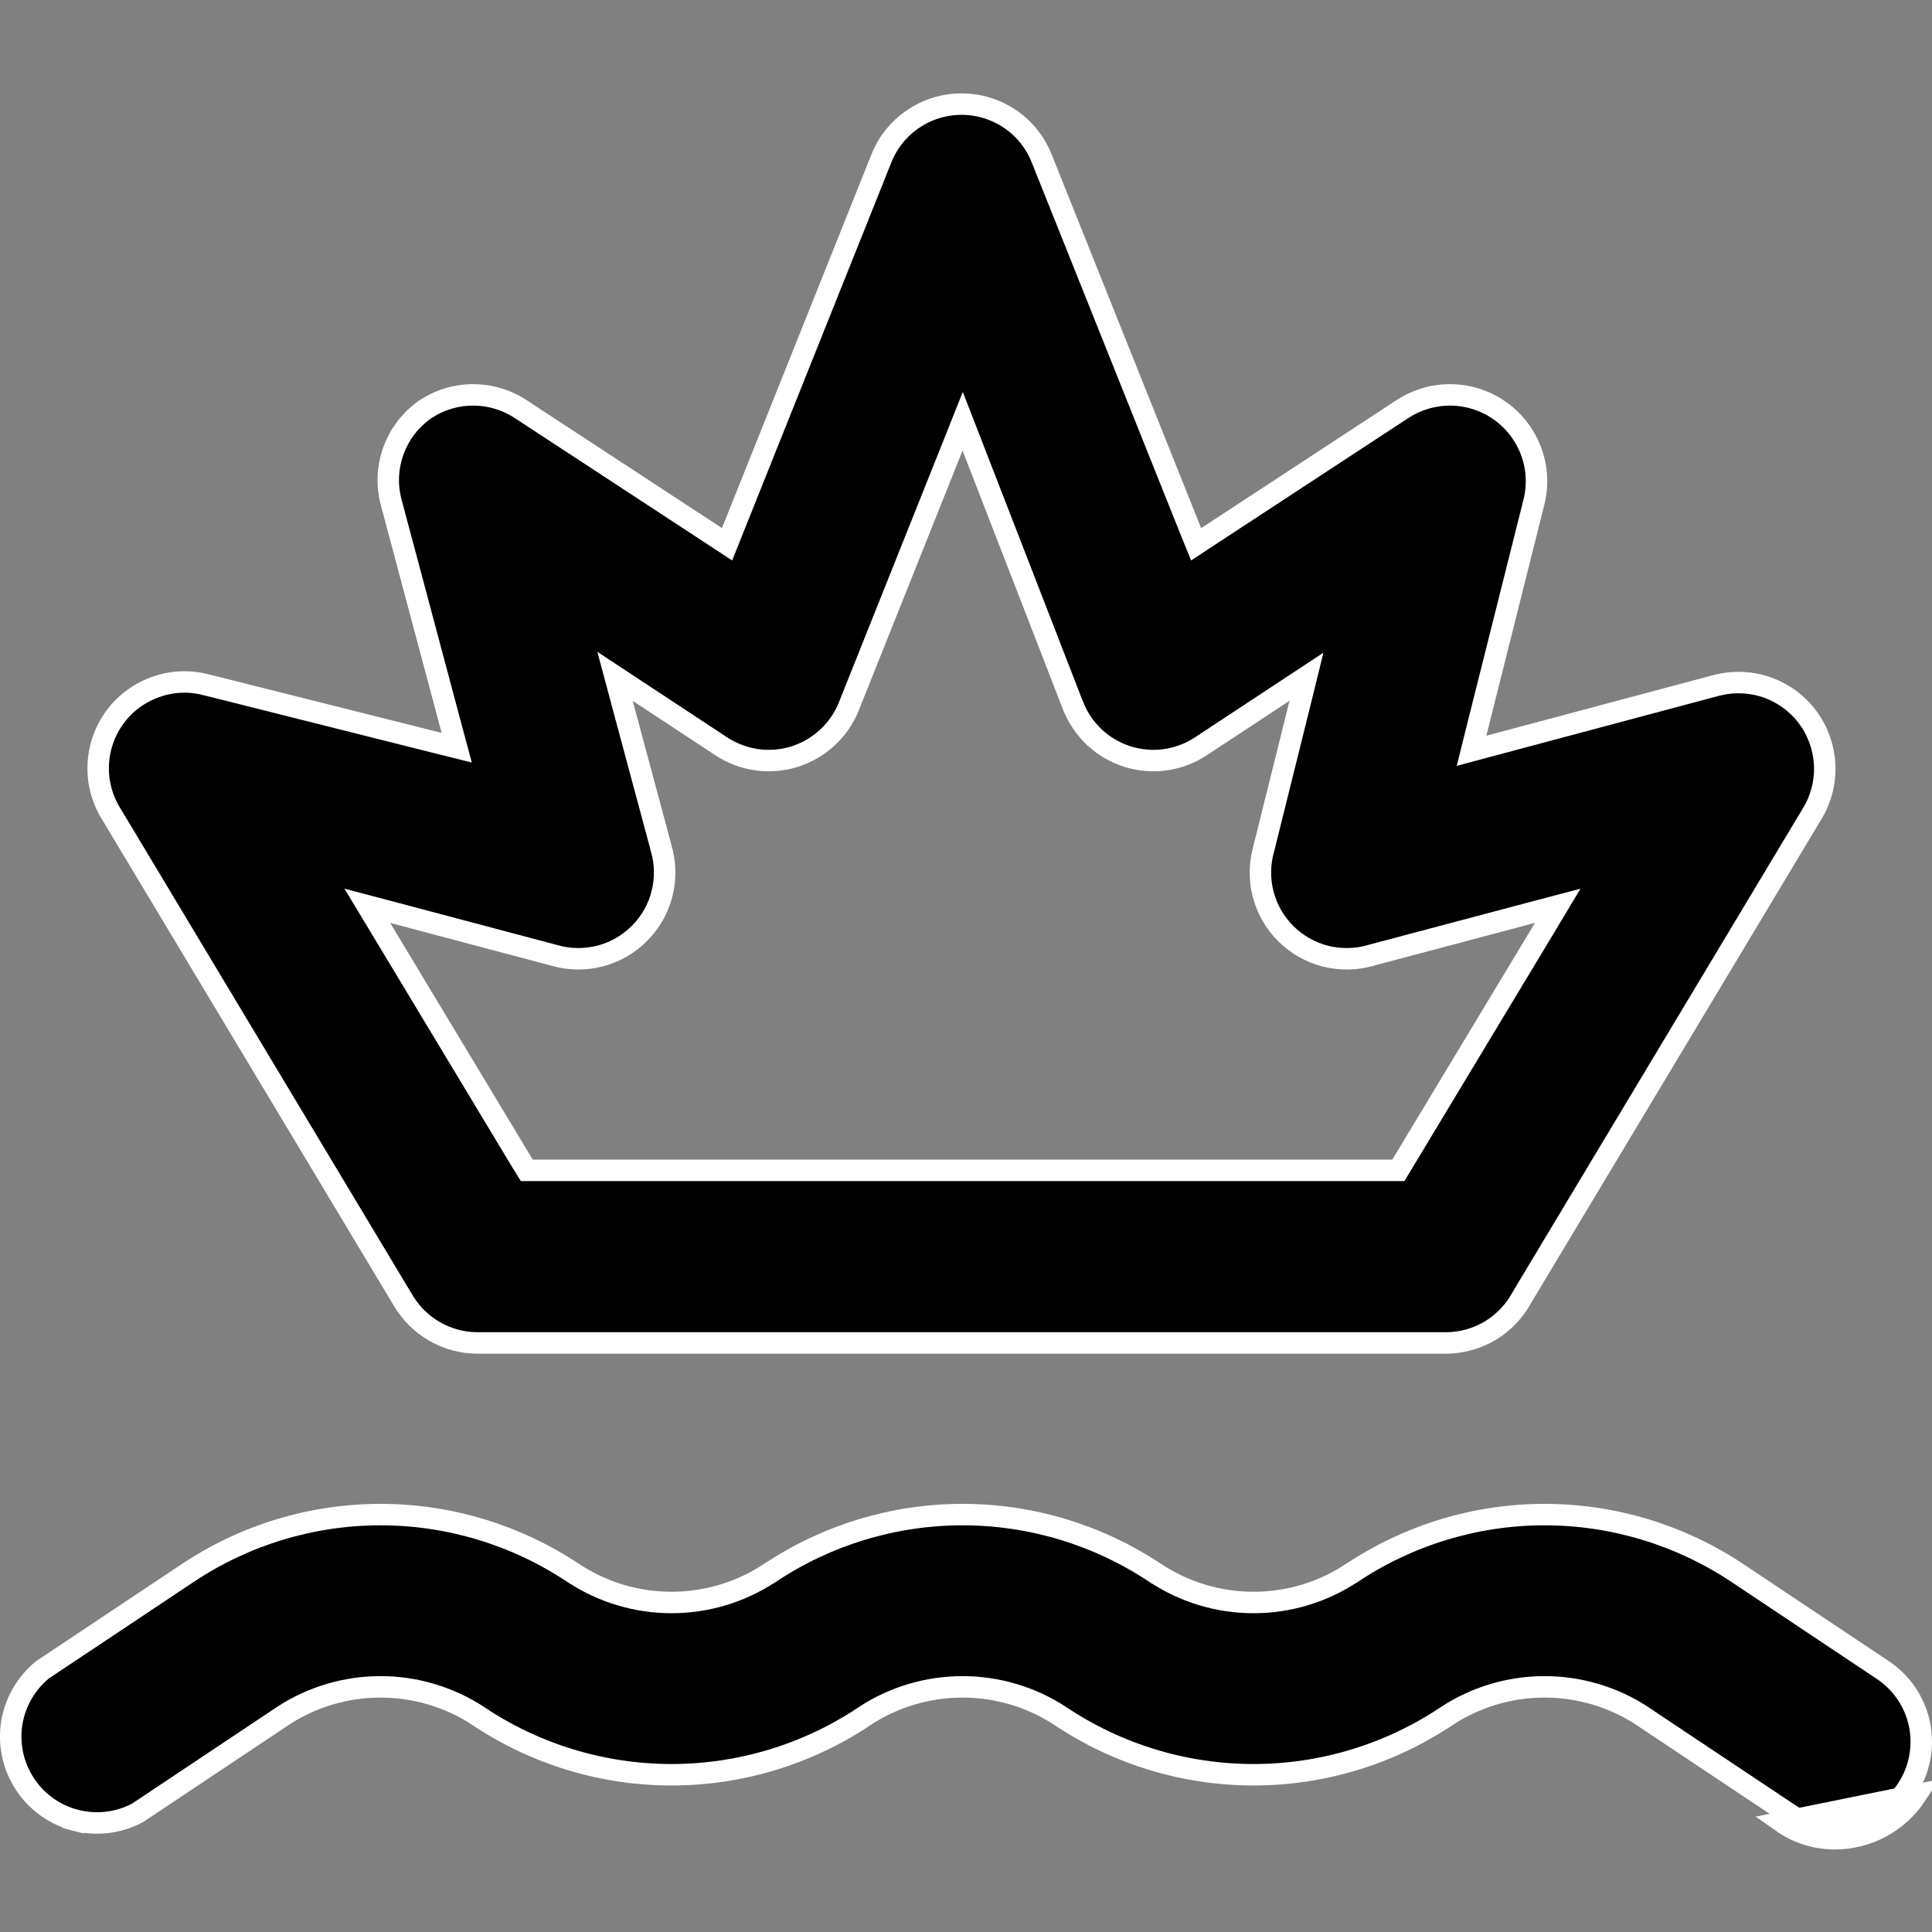 <svg width="18" height="18" viewBox="0 0 18 18" fill="none" xmlns="http://www.w3.org/2000/svg">
<rect x="0" y="0" width="18" height="18" fill="#808080" stroke="none"/>
<path d="M14.261 4.194C14.32 4.346 14.331 4.512 14.293 4.671C14.293 4.671 14.293 4.671 14.293 4.671L13.751 6.83L13.71 6.995L13.874 6.951L16.005 6.382C16.005 6.382 16.006 6.382 16.006 6.382C16.159 6.345 16.32 6.353 16.469 6.406C16.618 6.46 16.748 6.556 16.842 6.683C16.937 6.81 16.991 6.963 17 7.121C17.008 7.279 16.97 7.436 16.889 7.572C16.889 7.572 16.889 7.572 16.889 7.572L14.178 12.09L14.178 12.09L14.176 12.094C14.108 12.218 14.008 12.322 13.887 12.396C13.766 12.469 13.627 12.509 13.486 12.512H4.449C4.449 12.512 4.449 12.512 4.449 12.512C4.309 12.512 4.172 12.475 4.051 12.406C3.93 12.337 3.829 12.238 3.758 12.118L3.757 12.117L1.046 7.599L1.046 7.599L1.044 7.596C0.956 7.459 0.91 7.299 0.915 7.136C0.919 6.974 0.973 6.816 1.069 6.684C1.164 6.553 1.298 6.454 1.452 6.4C1.605 6.345 1.771 6.339 1.928 6.382L1.93 6.382L4.09 6.925L4.255 6.966L4.211 6.802L3.642 4.67C3.602 4.513 3.611 4.348 3.667 4.196C3.723 4.044 3.823 3.913 3.955 3.819C4.088 3.728 4.246 3.679 4.408 3.679C4.57 3.679 4.729 3.728 4.862 3.819L4.862 3.819L4.864 3.82L6.672 5.004L6.774 5.071L6.819 4.958L8.211 1.478L8.211 1.478C8.27 1.328 8.373 1.199 8.507 1.109C8.64 1.018 8.798 0.97 8.959 0.97C9.12 0.97 9.277 1.018 9.411 1.109C9.544 1.199 9.647 1.328 9.706 1.478L9.706 1.478L11.098 4.958L11.144 5.071L11.246 5.004L13.053 3.82L13.053 3.82L13.055 3.819C13.189 3.728 13.347 3.679 13.509 3.679C13.671 3.679 13.83 3.728 13.963 3.819L13.963 3.819C14.098 3.911 14.202 4.042 14.261 4.194ZM4.878 10.856L4.908 10.904H4.964H12.971H13.028L13.057 10.856L14.386 8.651L14.513 8.439L14.274 8.502L12.774 8.9L12.774 8.9L12.772 8.901C12.633 8.941 12.487 8.943 12.347 8.908C12.208 8.872 12.08 8.799 11.978 8.697C11.876 8.595 11.804 8.468 11.768 8.329C11.732 8.189 11.735 8.042 11.775 7.904L11.775 7.904L11.776 7.9L12.111 6.553L12.172 6.305L11.958 6.446L11.19 6.952L11.19 6.952C11.091 7.018 10.978 7.061 10.86 7.078C10.742 7.095 10.621 7.085 10.507 7.05C10.394 7.014 10.289 6.954 10.201 6.873C10.114 6.792 10.045 6.693 10.001 6.583C10.001 6.583 10.001 6.583 10 6.582L9.061 4.162L8.969 3.925L8.875 4.161L7.908 6.582C7.908 6.582 7.908 6.582 7.908 6.583C7.863 6.693 7.795 6.792 7.707 6.873C7.619 6.954 7.515 7.014 7.401 7.05C7.287 7.085 7.167 7.095 7.049 7.078C6.931 7.061 6.818 7.018 6.718 6.952L6.718 6.952L5.95 6.446L5.73 6.301L5.798 6.555L6.16 7.902L6.16 7.902L6.16 7.904C6.201 8.042 6.203 8.189 6.167 8.329C6.132 8.468 6.059 8.595 5.957 8.697C5.855 8.799 5.728 8.872 5.588 8.908C5.449 8.943 5.302 8.941 5.164 8.901L5.164 8.901L5.161 8.9L3.661 8.502L3.422 8.439L3.55 8.651L4.878 10.856ZM16.605 16.977C16.75 17.079 16.924 17.133 17.102 17.131C17.25 17.13 17.397 17.092 17.528 17.021C17.659 16.95 17.77 16.848 17.852 16.724L16.605 16.977ZM17.884 16.068C17.926 16.276 17.884 16.492 17.768 16.669C17.695 16.779 17.596 16.87 17.48 16.933C17.364 16.997 17.233 17.03 17.101 17.03L17.101 17.03C16.944 17.032 16.79 16.985 16.662 16.895L16.66 16.894L15.304 15.99L15.304 15.989C15.033 15.811 14.715 15.716 14.39 15.716C14.066 15.716 13.748 15.811 13.477 15.989L13.476 15.99C12.944 16.345 12.319 16.535 11.679 16.535C11.039 16.535 10.414 16.345 9.882 15.99L9.881 15.989C9.61 15.811 9.292 15.716 8.968 15.716C8.643 15.716 8.326 15.811 8.054 15.989L8.054 15.99C7.522 16.345 6.896 16.535 6.256 16.535C5.617 16.535 4.991 16.345 4.459 15.99L4.459 15.989C4.187 15.811 3.87 15.716 3.545 15.716C3.221 15.716 2.903 15.811 2.632 15.989L2.631 15.99L1.28 16.891C1.104 16.984 0.9 17.008 0.708 16.96L0.683 17.057L0.708 16.96C0.513 16.911 0.344 16.791 0.234 16.624C0.123 16.457 0.079 16.255 0.109 16.057C0.14 15.861 0.242 15.683 0.396 15.557L1.748 14.656L1.748 14.656C2.28 14.301 2.905 14.111 3.545 14.111C4.185 14.111 4.81 14.301 5.342 14.656L5.343 14.656C5.614 14.835 5.932 14.93 6.256 14.93C6.581 14.93 6.899 14.835 7.17 14.656L7.171 14.656C7.703 14.301 8.328 14.111 8.968 14.111C9.608 14.111 10.233 14.301 10.765 14.656L10.766 14.656C11.037 14.835 11.354 14.93 11.679 14.93C12.004 14.93 12.321 14.835 12.592 14.656L12.593 14.656C13.125 14.301 13.751 14.111 14.39 14.111C15.03 14.111 15.655 14.301 16.188 14.656L16.188 14.656L17.543 15.56C17.719 15.678 17.842 15.86 17.884 16.068Z" fill="black" stroke="white" stroke-width="0.2"/>
</svg>
